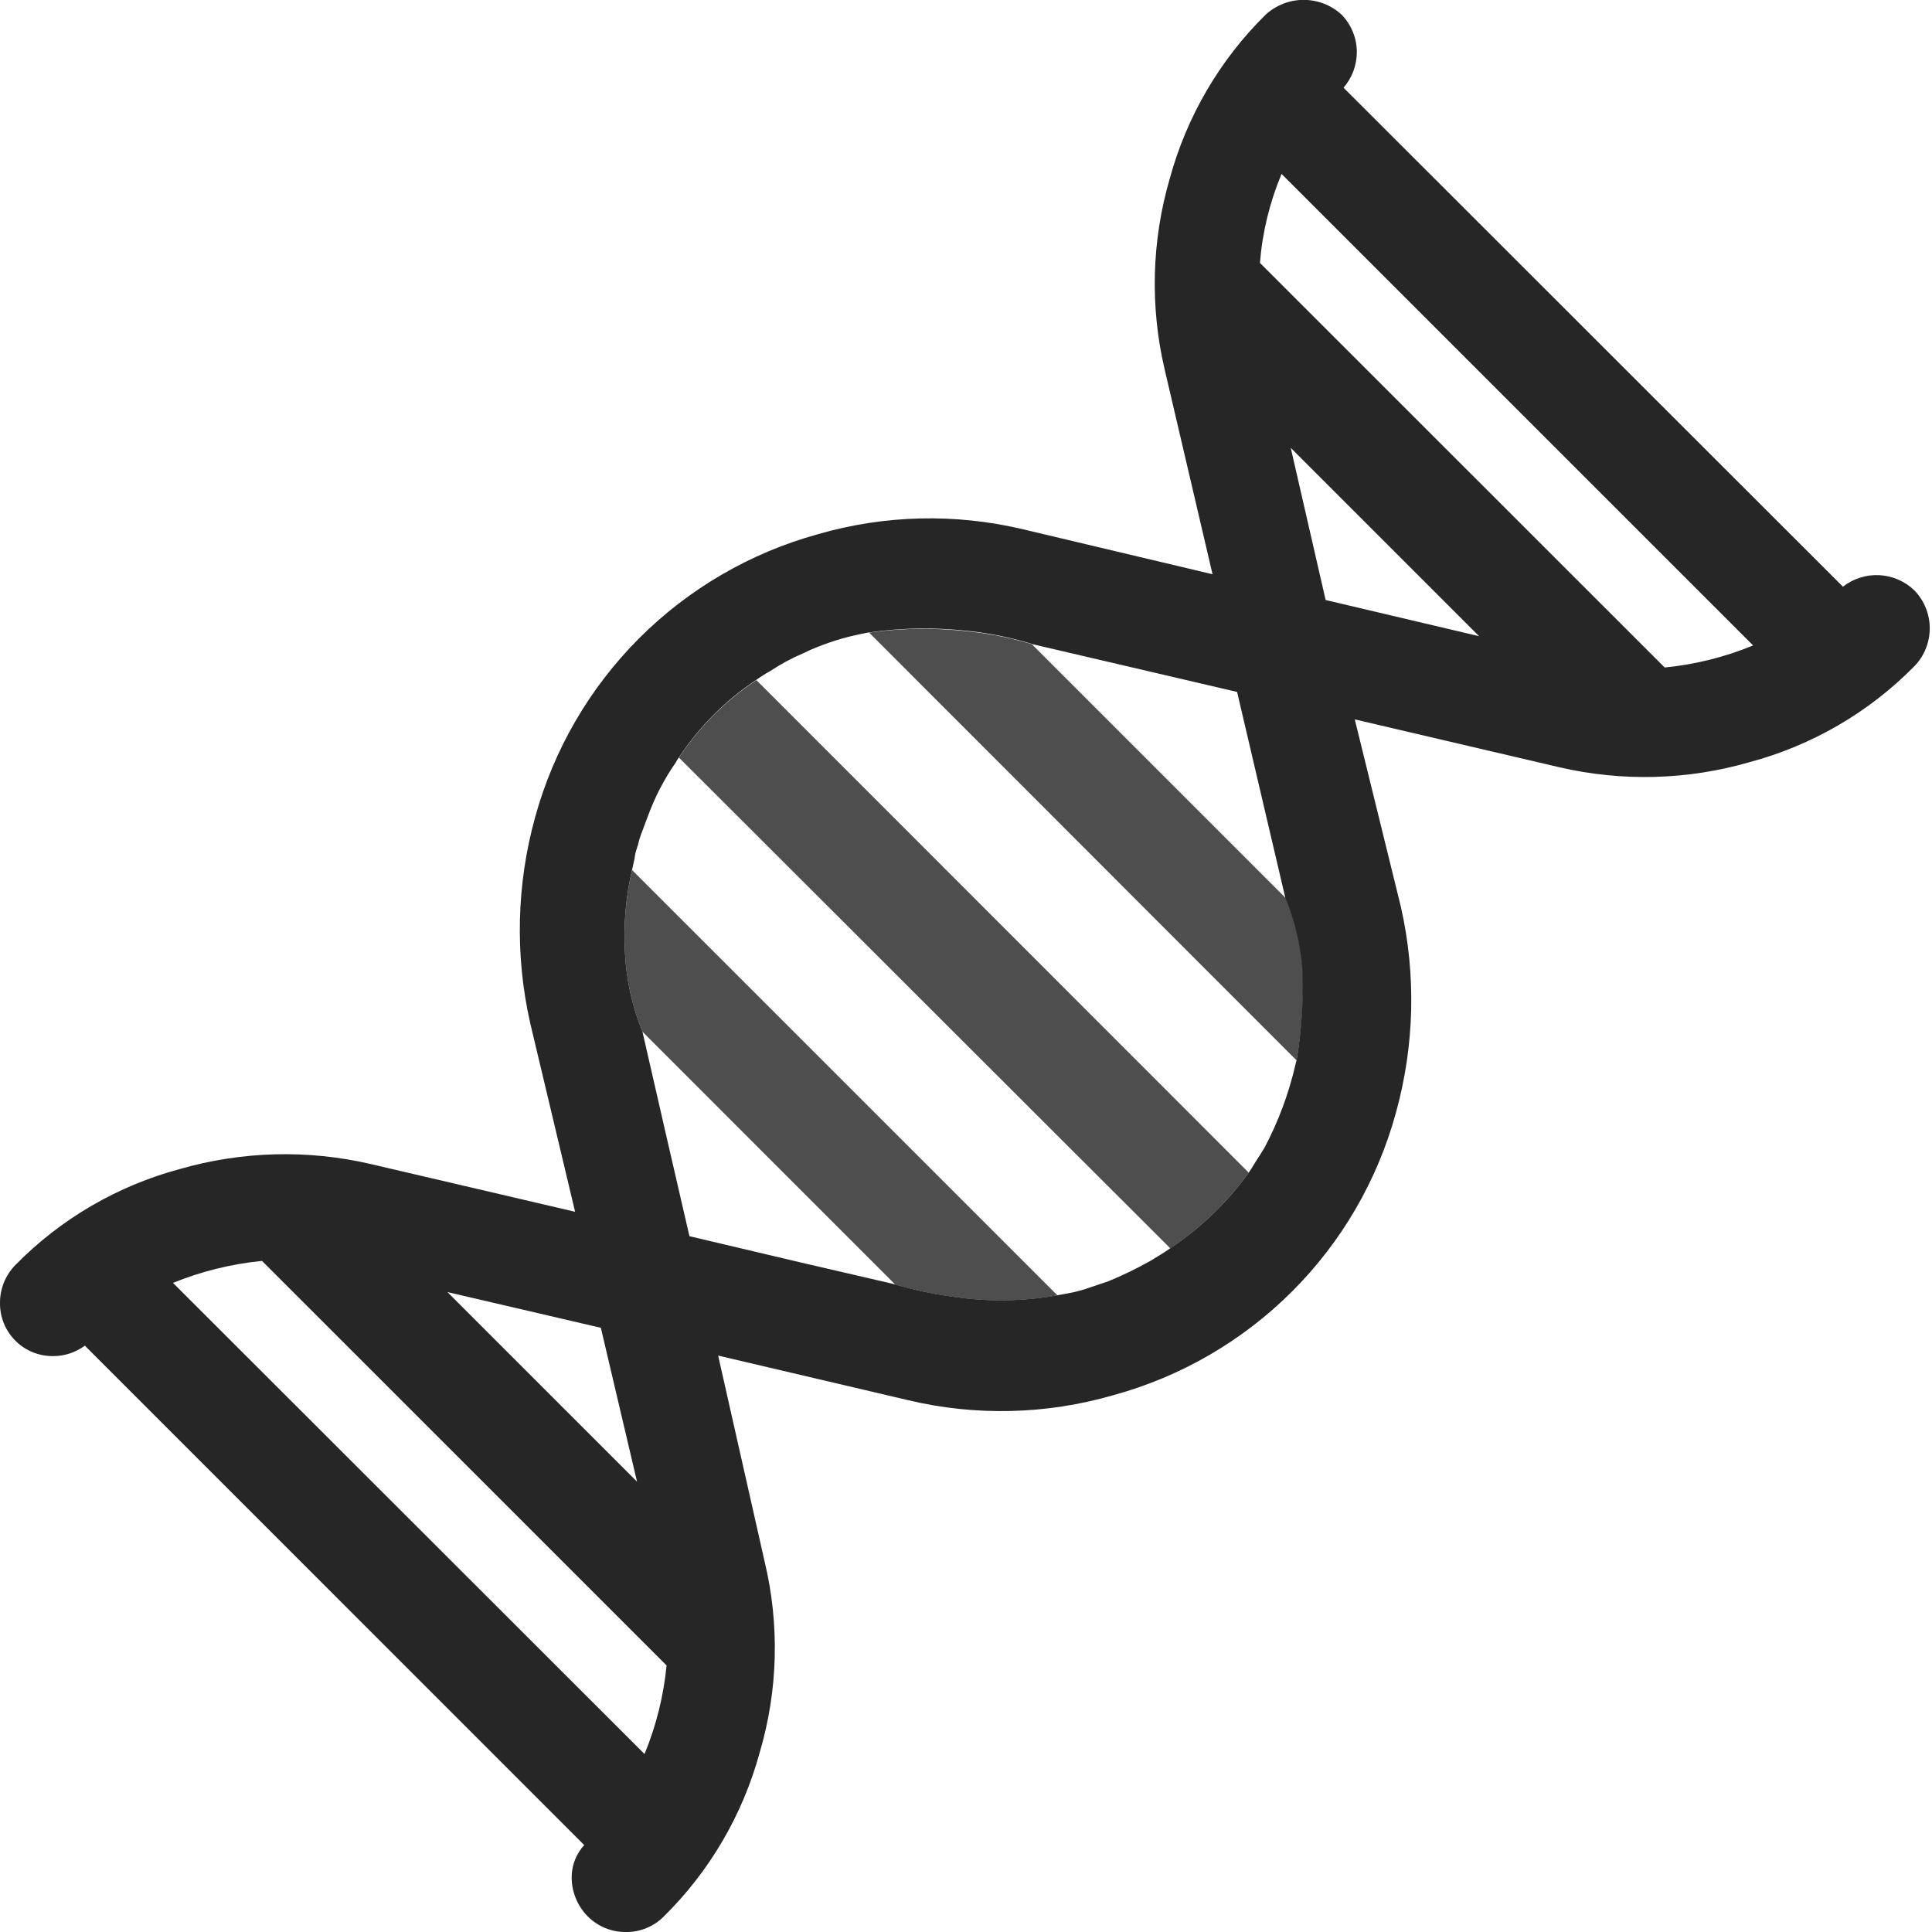 <svg width="48" height="48" viewBox="0 0 48 48" fill="none" xmlns="http://www.w3.org/2000/svg">
<g clip-path="url(#clip0_2603_914)">
<path d="M47.564 14.67C47.329 14.442 47.02 14.307 46.693 14.29C46.367 14.273 46.045 14.374 45.787 14.576L33.38 2.179C33.591 1.935 33.708 1.624 33.71 1.302C33.712 0.95 33.574 0.612 33.328 0.361C33.071 0.127 32.736 -0.003 32.388 -0.003C32.04 -0.003 31.705 0.127 31.448 0.361C30.305 1.486 29.482 2.895 29.061 4.442C28.612 5.986 28.569 7.62 28.937 9.185L30.125 14.267L25.425 13.152C23.738 12.749 21.976 12.791 20.311 13.275C18.634 13.739 17.105 14.63 15.876 15.861C14.646 17.093 13.757 18.623 13.296 20.301C12.833 21.969 12.791 23.726 13.172 25.415L14.288 30.106L9.205 28.919C7.643 28.557 6.014 28.6 4.473 29.043C2.921 29.458 1.508 30.282 0.382 31.429C0.136 31.68 -0.002 32.018 0 32.369C-0.002 32.543 0.03 32.715 0.095 32.876C0.16 33.036 0.256 33.183 0.379 33.306C0.501 33.429 0.646 33.527 0.807 33.593C0.967 33.659 1.139 33.693 1.312 33.692H1.322C1.605 33.692 1.88 33.601 2.108 33.433L14.515 45.841C14.33 46.042 14.22 46.301 14.205 46.575C14.195 46.767 14.226 46.959 14.296 47.139C14.365 47.319 14.472 47.482 14.608 47.618C14.732 47.74 14.879 47.837 15.04 47.903C15.201 47.969 15.374 48.002 15.548 48C15.723 48.003 15.896 47.97 16.057 47.904C16.219 47.839 16.365 47.741 16.488 47.618C17.631 46.493 18.454 45.085 18.875 43.538C19.33 41.999 19.372 40.367 18.999 38.806L17.842 33.679L22.553 34.785C24.239 35.188 26.002 35.145 27.667 34.661C29.344 34.202 30.873 33.313 32.103 32.084C33.334 30.854 34.222 29.325 34.681 27.647C35.144 25.978 35.187 24.221 34.805 22.532L33.659 17.873L38.741 19.062C40.3 19.424 41.925 19.381 43.463 18.937C45.018 18.522 46.435 17.698 47.564 16.55C47.808 16.298 47.944 15.961 47.944 15.61C47.944 15.259 47.808 14.922 47.564 14.67ZM14.928 32.989L15.827 36.812L11.116 32.101L14.928 32.989ZM16.013 43.578L4.298 31.873C5.005 31.586 5.749 31.402 6.509 31.327L16.561 41.378C16.487 42.134 16.303 42.876 16.013 43.578ZM32.212 26.344L32.181 26.467C32.016 27.179 31.759 27.867 31.417 28.513C31.334 28.647 31.252 28.781 31.169 28.905C31.128 28.978 31.076 29.061 31.024 29.134C30.493 29.873 29.831 30.51 29.072 31.013C28.917 31.128 28.751 31.22 28.586 31.323C28.243 31.517 27.887 31.69 27.522 31.839C27.388 31.88 27.253 31.931 27.119 31.974L26.933 32.036C26.791 32.079 26.646 32.114 26.499 32.139C26.427 32.149 26.344 32.171 26.272 32.18C25.457 32.327 24.623 32.345 23.803 32.233C23.275 32.168 22.753 32.061 22.243 31.913C22.215 31.907 22.187 31.9 22.16 31.891L19.887 31.364L17.129 30.713L16.55 28.203L15.961 25.63C15.709 25.012 15.562 24.355 15.528 23.688C15.486 22.991 15.545 22.292 15.703 21.612L15.765 21.333C15.775 21.241 15.796 21.151 15.827 21.065C15.829 21.043 15.836 21.021 15.848 21.002C15.875 20.878 15.913 20.757 15.961 20.64C16.003 20.517 16.055 20.393 16.096 20.28C16.268 19.807 16.5 19.359 16.788 18.946C16.812 18.899 16.84 18.854 16.871 18.812C17.376 18.049 18.029 17.395 18.792 16.89C18.901 16.811 19.015 16.739 19.133 16.674C19.401 16.496 19.684 16.344 19.98 16.22C20.078 16.17 20.178 16.125 20.28 16.086C20.486 16.002 20.696 15.929 20.91 15.868C21.127 15.806 21.354 15.755 21.582 15.713C22.42 15.593 23.271 15.582 24.113 15.682C24.624 15.74 25.128 15.844 25.621 15.992L25.642 16.002L30.735 17.191L31.933 22.304C32.167 22.874 32.31 23.477 32.357 24.092C32.385 24.845 32.337 25.599 32.213 26.342L32.212 26.344ZM32.935 14.907L32.068 11.126L36.748 15.806L32.935 14.907ZM41.355 16.58L31.303 6.532C31.363 5.771 31.545 5.025 31.84 4.321L43.556 16.036C42.853 16.326 42.112 16.51 41.355 16.584V16.58Z" fill="#262626"/>
<path opacity="0.81" d="M31.024 29.134C30.494 29.873 29.833 30.51 29.074 31.013L16.868 18.822C17.374 18.058 18.029 17.403 18.793 16.898L31.024 29.134Z" fill="#262626"/>
<path opacity="0.81" d="M26.272 32.183C25.457 32.33 24.624 32.348 23.803 32.236C23.275 32.171 22.753 32.064 22.243 31.916L15.962 25.633C15.709 25.015 15.562 24.358 15.528 23.691C15.486 22.994 15.545 22.295 15.703 21.615L26.272 32.183Z" fill="#262626"/>
<path opacity="0.81" d="M32.368 24.103C32.393 24.854 32.341 25.605 32.213 26.345L21.592 15.716C22.432 15.599 23.284 15.592 24.126 15.694C24.637 15.752 25.142 15.856 25.635 16.004L25.645 16.014L31.947 22.316C32.18 22.886 32.322 23.489 32.368 24.103Z" fill="#262626"/>
</g>
<defs>
<clipPath id="clip0_2603_914">
<rect width="47.944" height="48" fill="white"/>
</clipPath>
</defs>
</svg>

